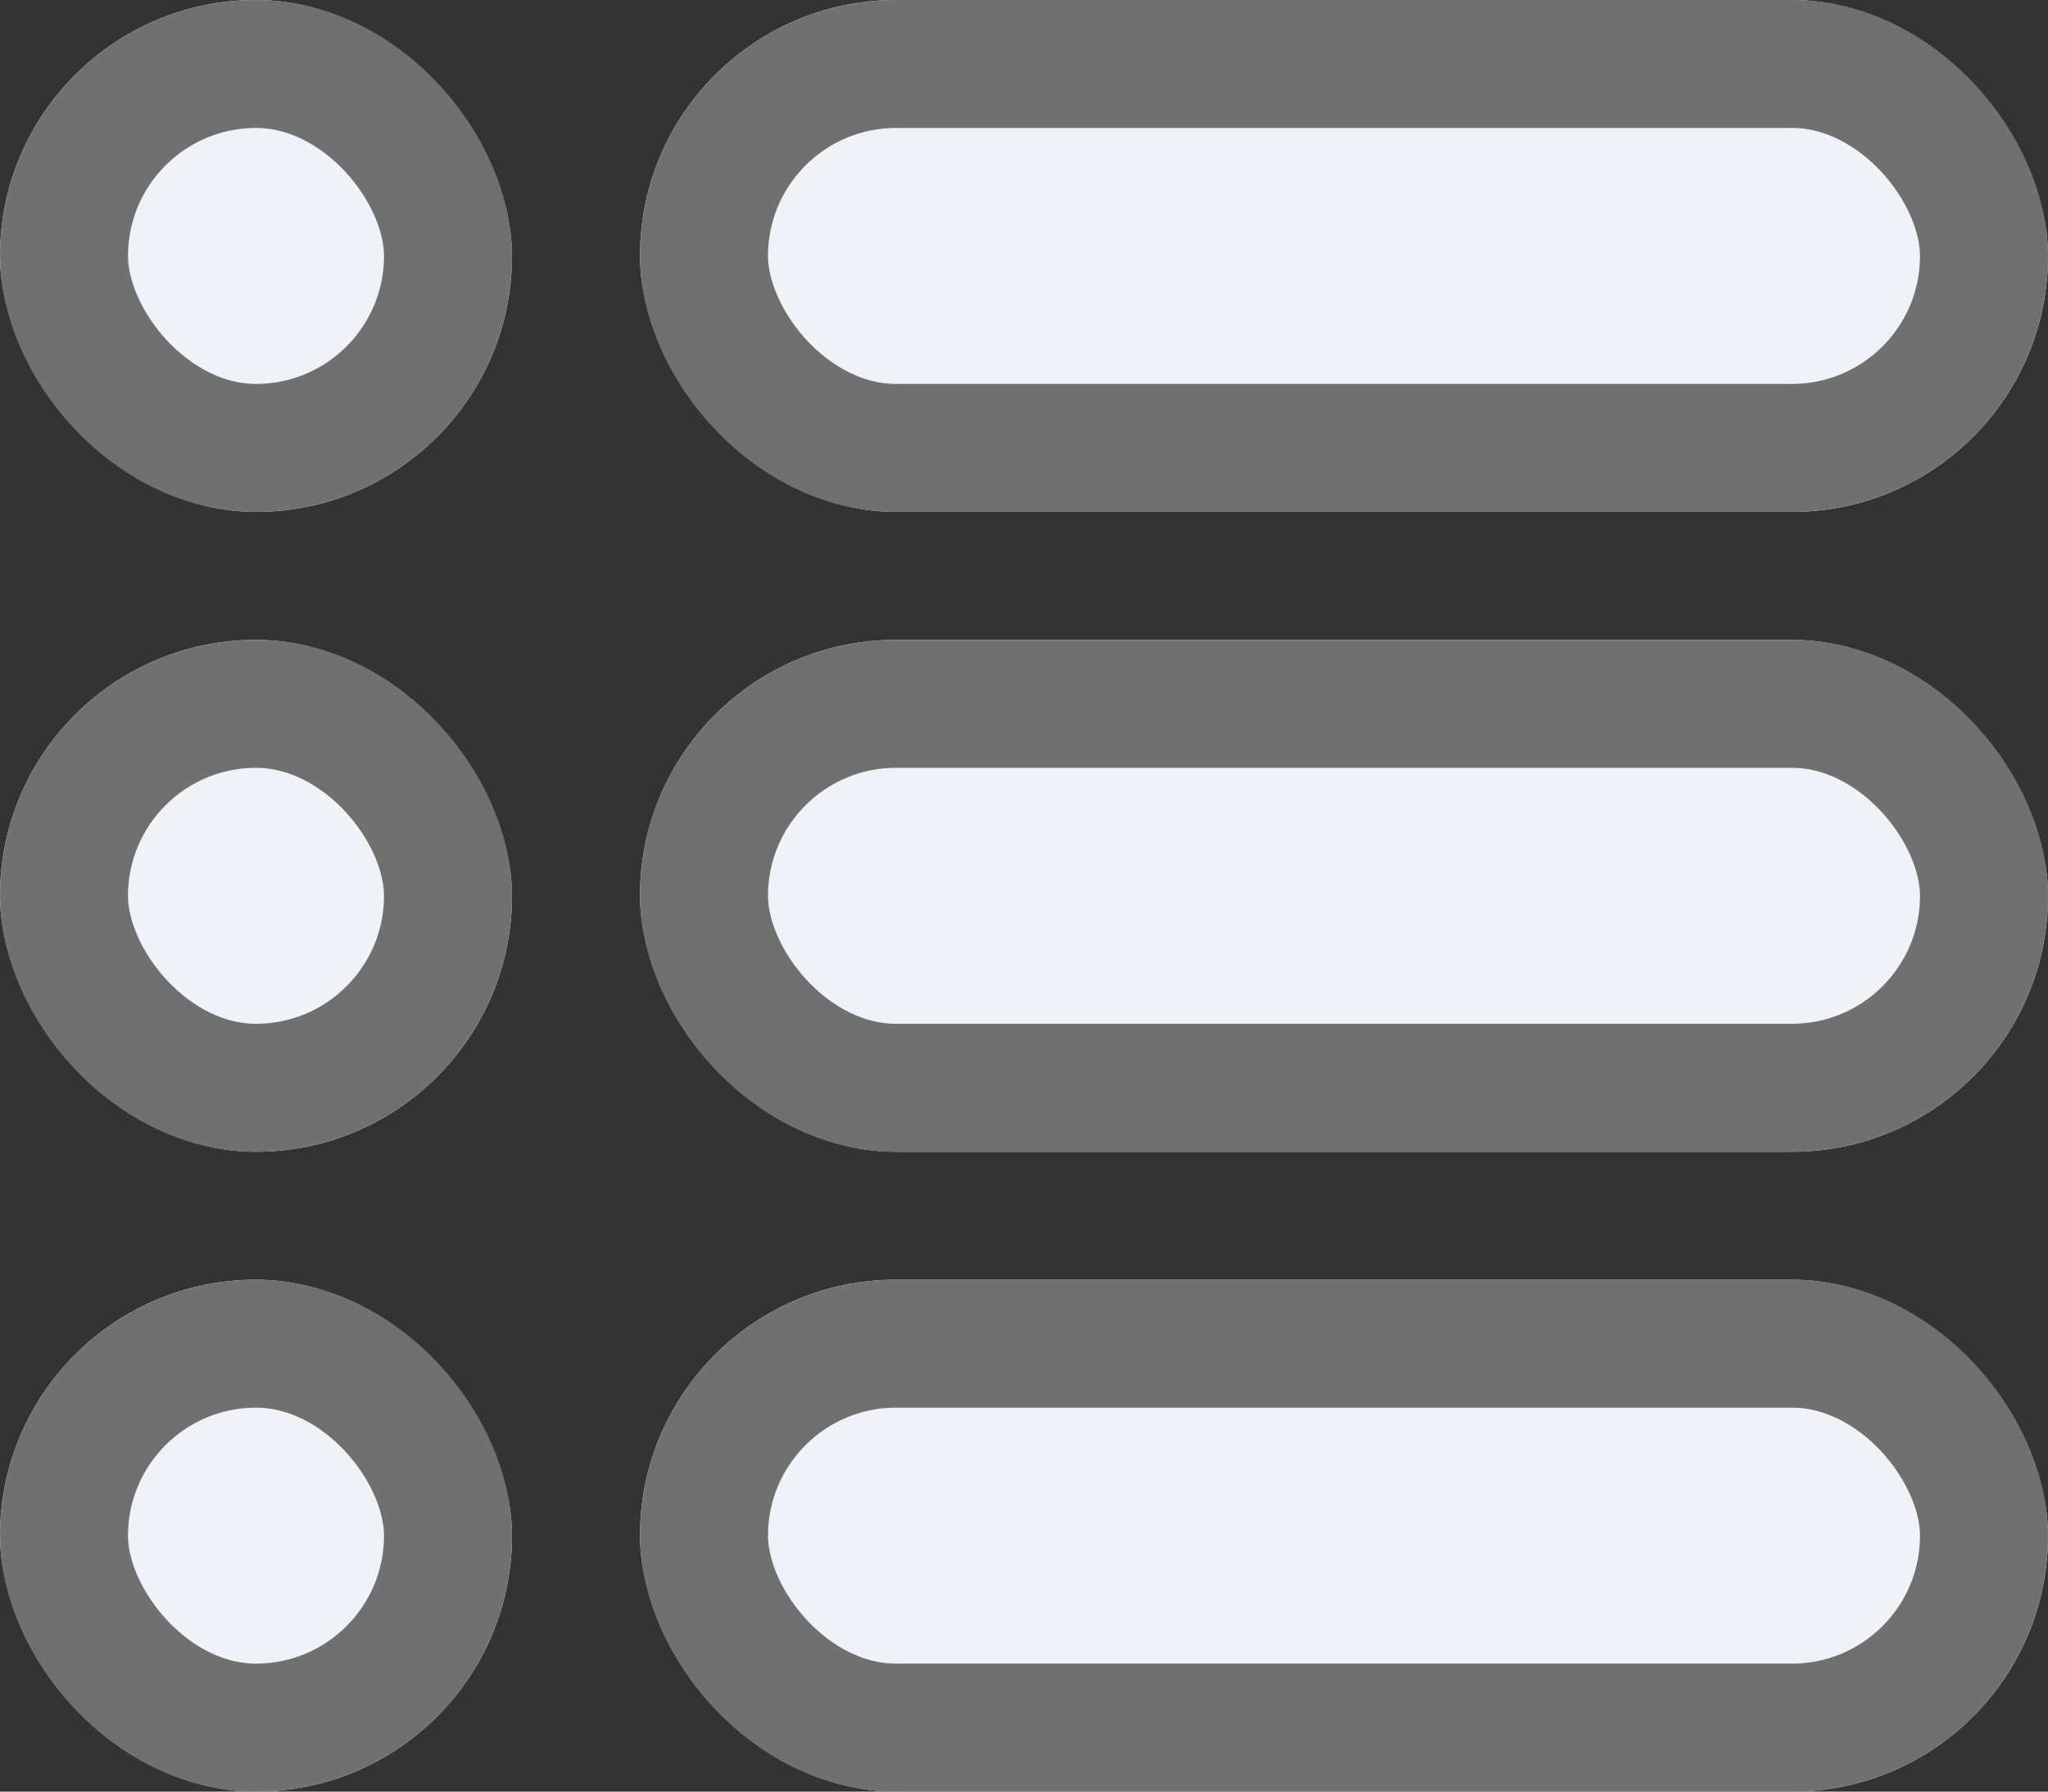 <svg xmlns="http://www.w3.org/2000/svg" width="16" height="14" viewBox="0 0 16 14">
  <rect x="0" y="0" width="16" height="14" fill="#333333" stroke="none"/>
  <g id="그룹_98209" data-name="그룹 98209" transform="translate(-369 -141)">
    <g id="사각형_15088" data-name="사각형 15088" transform="translate(374 141)" fill="#eff3f8" stroke="#707070" stroke-width="1">
      <rect width="11" height="4" rx="2" stroke="none"/>
      <rect x="0.5" y="0.5" width="10" height="3" rx="1.5" fill="none"/>
    </g>
    <g id="사각형_15090" data-name="사각형 15090" transform="translate(374 146)" fill="#eff3f8" stroke="#707070" stroke-width="1">
      <rect width="11" height="4" rx="2" stroke="none"/>
      <rect x="0.5" y="0.5" width="10" height="3" rx="1.5" fill="none"/>
    </g>
    <g id="사각형_15092" data-name="사각형 15092" transform="translate(374 151)" fill="#eff3f8" stroke="#707070" stroke-width="1">
      <rect width="11" height="4" rx="2" stroke="none"/>
      <rect x="0.5" y="0.5" width="10" height="3" rx="1.5" fill="none"/>
    </g>
    <g id="사각형_15089" data-name="사각형 15089" transform="translate(369 141)" fill="#eff3f8" stroke="#707070" stroke-width="1">
      <rect width="4" height="4" rx="2" stroke="none"/>
      <rect x="0.5" y="0.5" width="3" height="3" rx="1.5" fill="none"/>
    </g>
    <g id="사각형_15091" data-name="사각형 15091" transform="translate(369 146)" fill="#eff3f8" stroke="#707070" stroke-width="1">
      <rect width="4" height="4" rx="2" stroke="none"/>
      <rect x="0.5" y="0.5" width="3" height="3" rx="1.5" fill="none"/>
    </g>
    <g id="사각형_15093" data-name="사각형 15093" transform="translate(369 151)" fill="#eff3f8" stroke="#707070" stroke-width="1">
      <rect width="4" height="4" rx="2" stroke="none"/>
      <rect x="0.5" y="0.5" width="3" height="3" rx="1.5" fill="none"/>
    </g>
  </g>
</svg>
